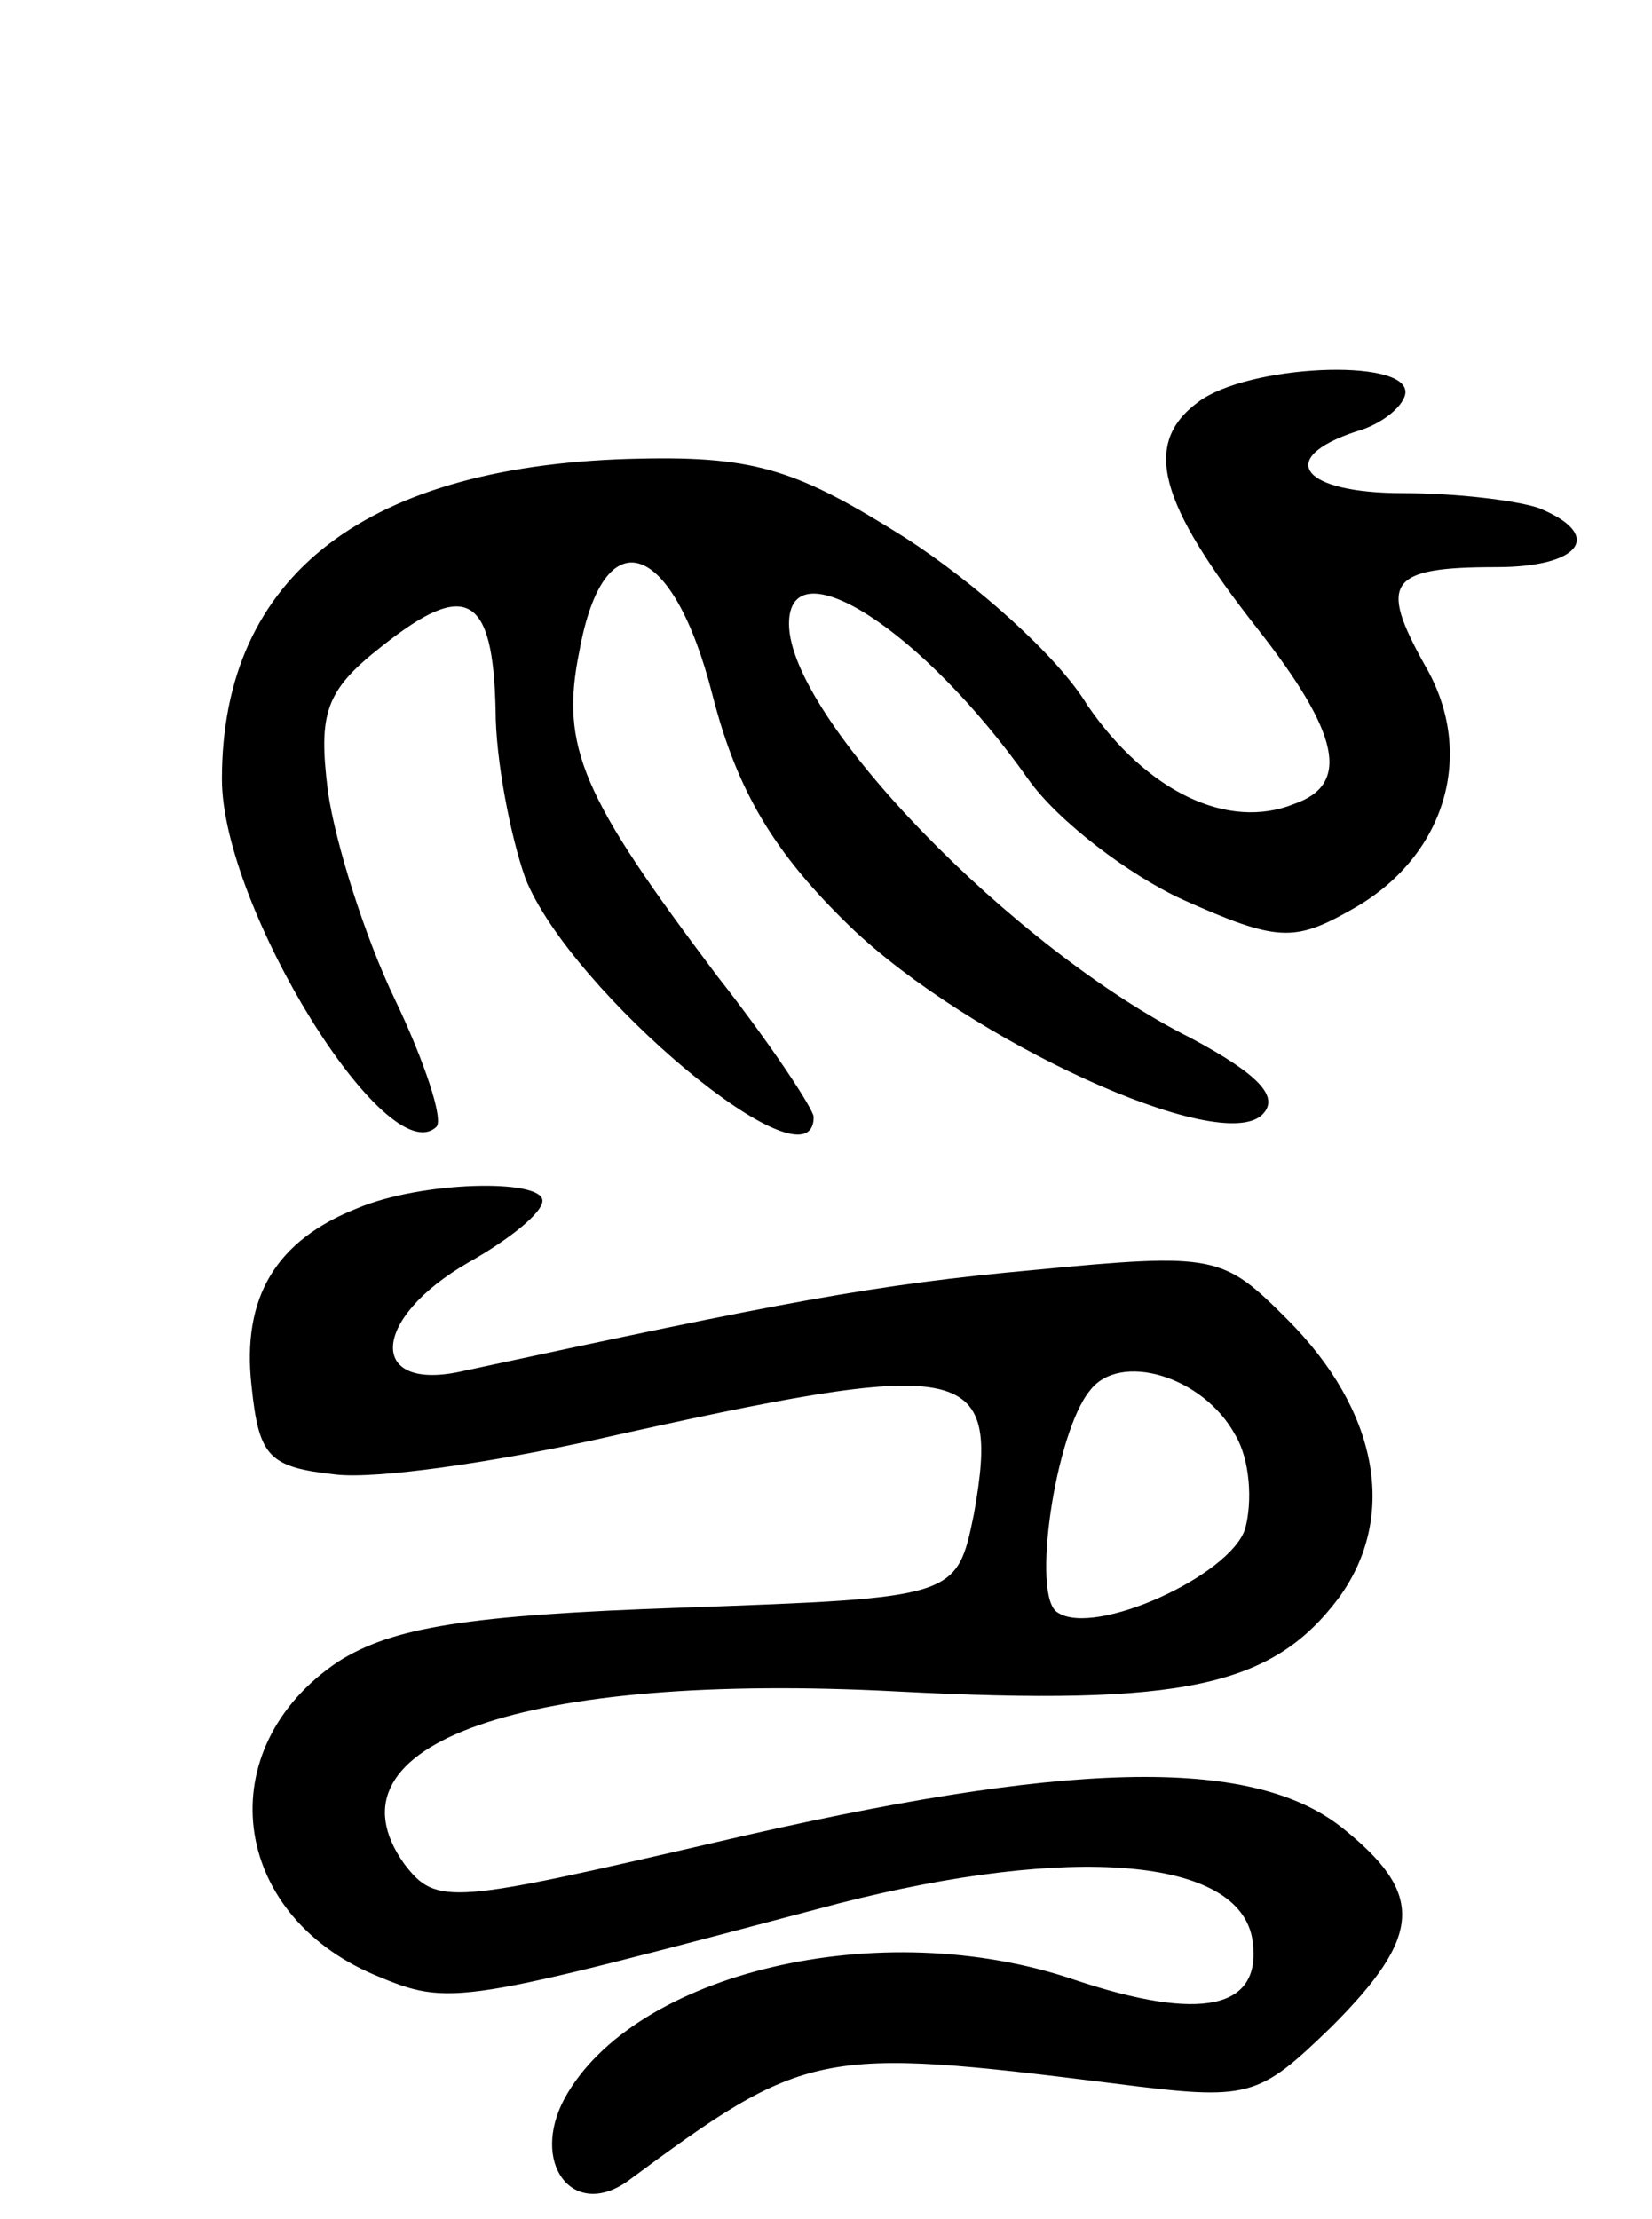 <svg version="1.0" xmlns="http://www.w3.org/2000/svg"
 width="67pt" height="90pt" viewBox="0 0 67 90"
 preserveAspectRatio="xMidYMid meet">
<g transform="translate(0,90) scale(0.1,-0.1)"
fill="#000000" stroke="none">
<path d="M486 737 c-23 -17 -16 -41 24 -92 33 -42 38 -63 15 -71 -27 -11 -60
5 -84 40 -12 20 -46 50 -74 68 -43 27 -60 33 -107 32 -111 -2 -170 -47 -170
-130 0 -52 67 -160 87 -141 3 3 -5 27 -17 52 -12 25 -24 63 -27 84 -4 32 -1
41 22 59 34 27 45 21 46 -26 0 -20 6 -51 12 -68 18 -46 117 -129 117 -97 0 3
-17 29 -39 57 -55 73 -64 93 -56 132 10 55 38 45 54 -18 10 -39 25 -64 56 -94
48 -46 150 -93 167 -76 7 7 -1 16 -29 31 -72 36 -163 130 -163 168 0 32 54 -2
97 -63 12 -17 41 -39 63 -49 38 -17 45 -17 68 -4 38 21 51 63 30 99 -19 34
-15 40 29 40 34 0 44 13 17 24 -9 3 -33 6 -55 6 -41 0 -52 14 -19 25 11 3 20
11 20 16 0 14 -64 11 -84 -4z"/>
<path d="M145 410 c-33 -13 -47 -36 -43 -72 3 -29 7 -33 34 -36 17 -2 64 5
105 14 152 34 165 32 154 -30 -7 -34 -7 -34 -118 -38 -88 -3 -118 -8 -140 -22
-52 -35 -44 -102 15 -127 31 -13 33 -12 188 29 94 24 163 19 168 -15 4 -28
-21 -33 -72 -16 -79 27 -179 3 -207 -48 -14 -26 3 -49 25 -34 73 54 78 55 198
40 55 -7 58 -6 88 23 37 37 38 54 4 81 -37 29 -112 27 -253 -6 -108 -25 -114
-26 -127 -9 -35 49 49 78 200 70 116 -6 152 2 179 38 24 33 16 76 -21 113 -26
26 -29 27 -102 20 -66 -6 -102 -13 -232 -41 -39 -9 -38 21 2 44 16 9 30 20 30
25 0 9 -49 8 -75 -3z m356 -92 c6 -10 7 -27 4 -38 -6 -19 -61 -44 -76 -34 -11
6 -1 73 13 90 12 16 46 6 59 -18z"/>
</g>
</svg>

